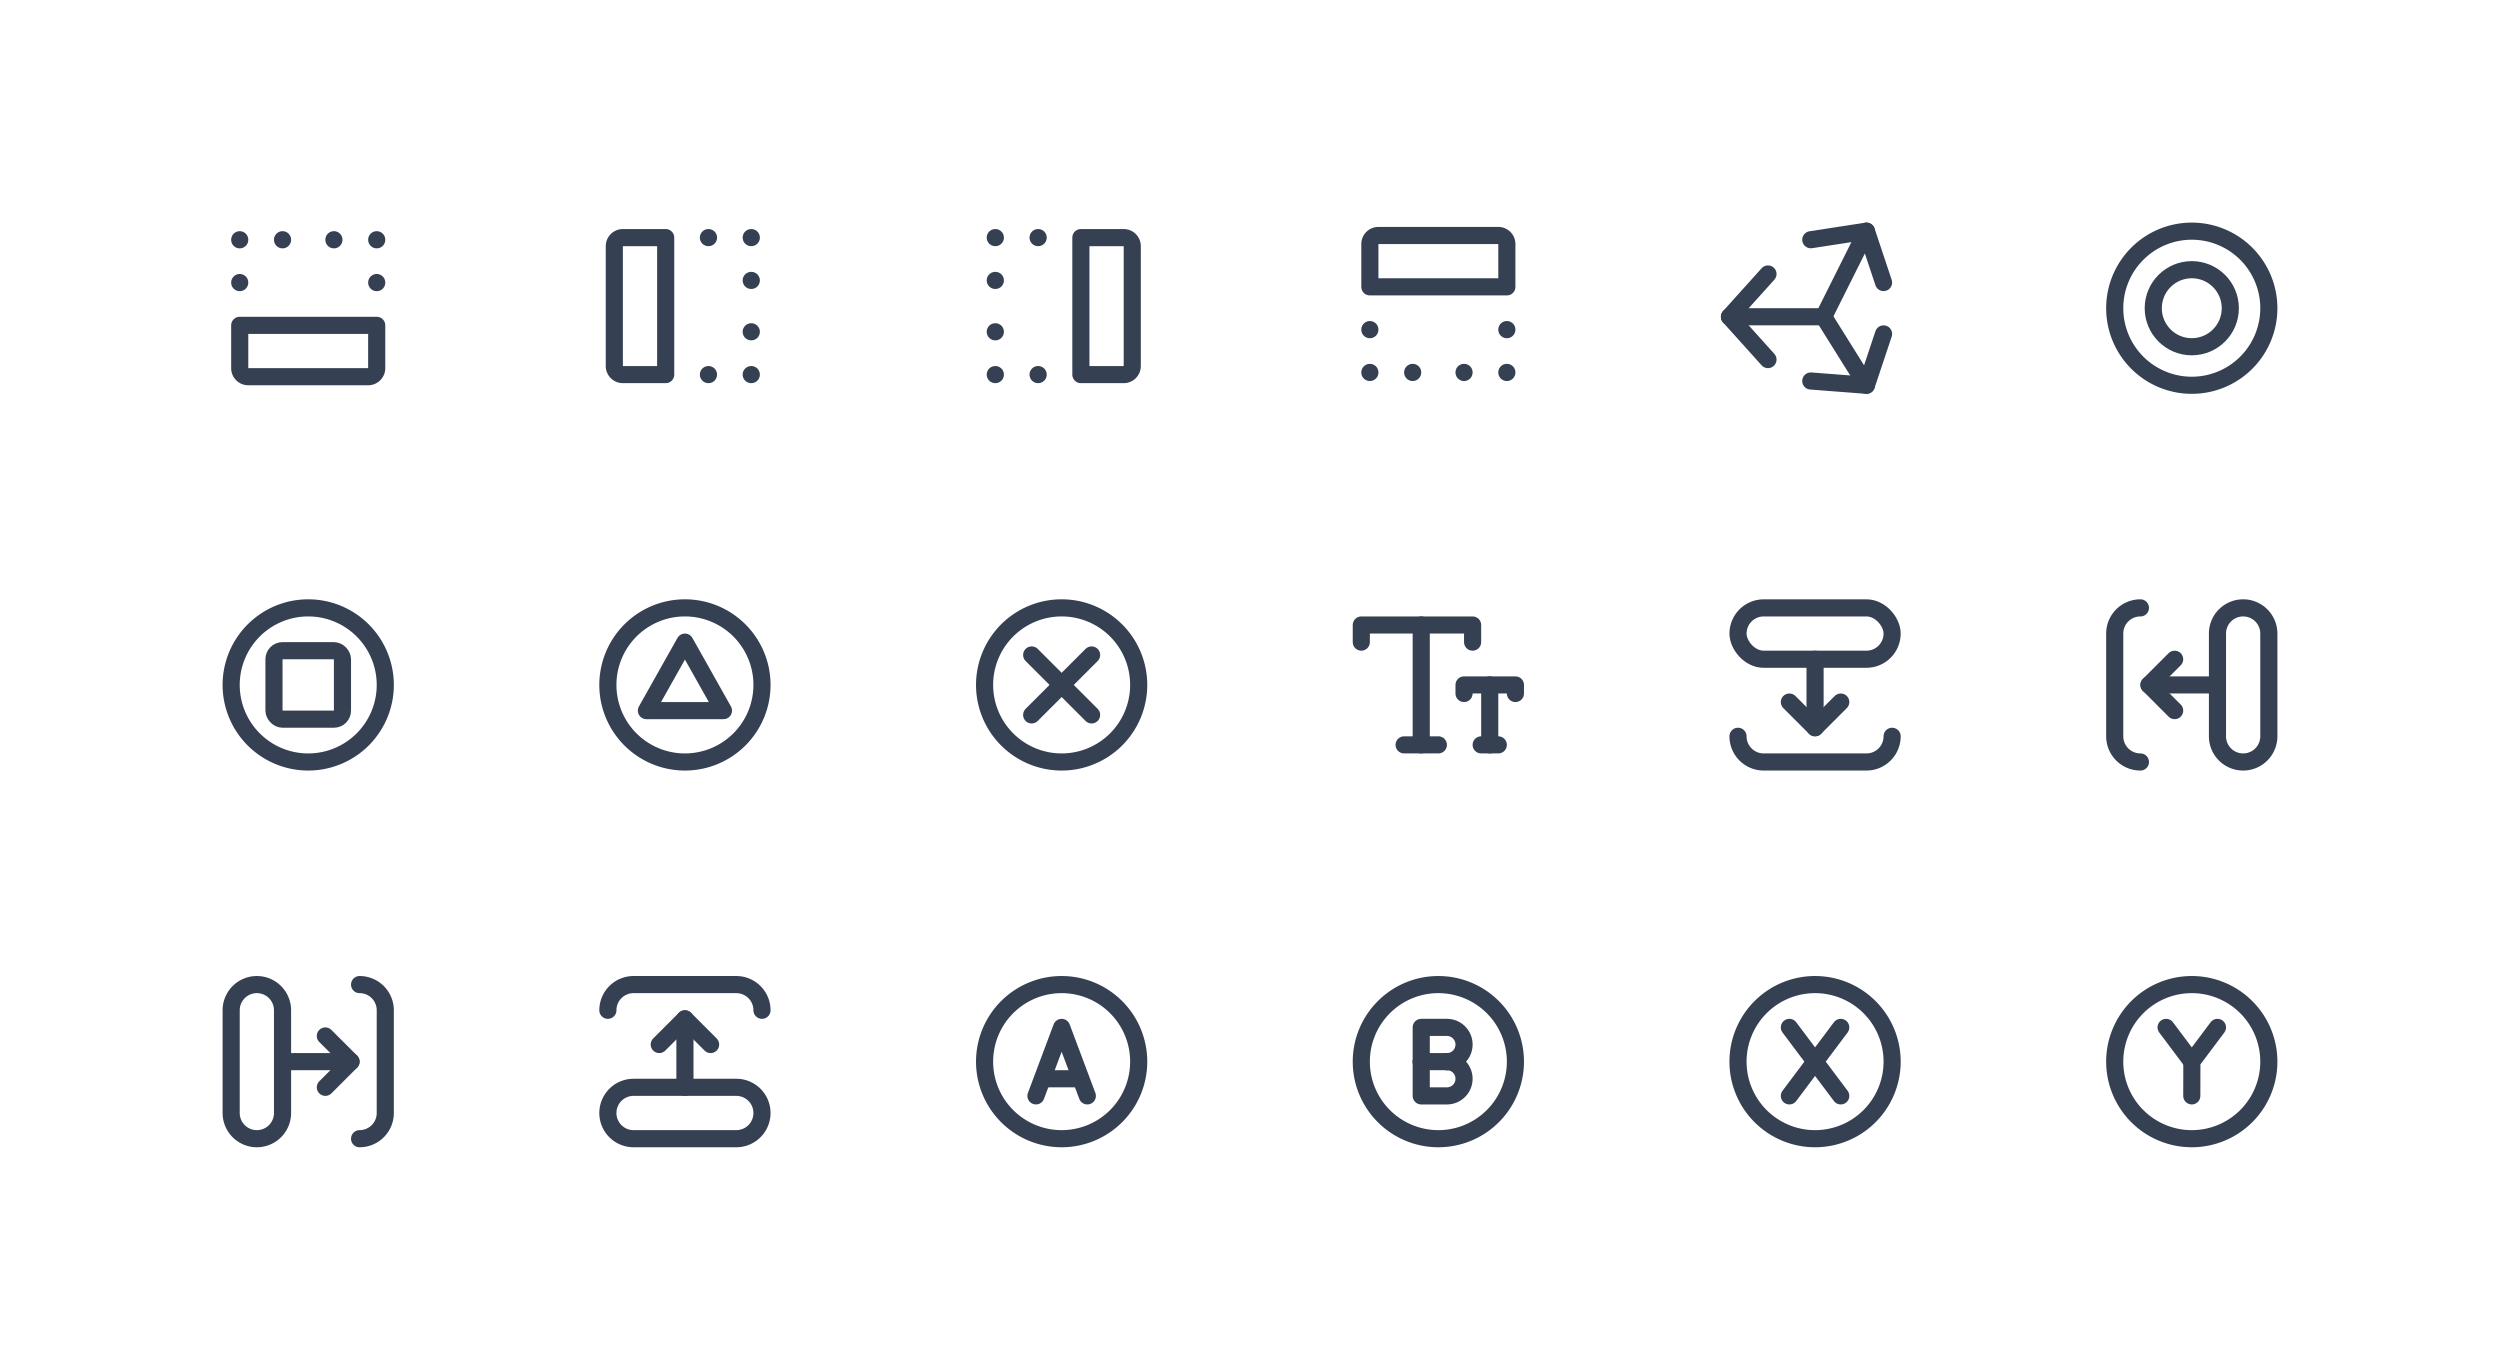 <svg xmlns="http://www.w3.org/2000/svg" xmlns:xlink="http://www.w3.org/1999/xlink" viewBox="0 0 292 160" width="292" height="160" style="color: #354052"><rect x="0" y="0" width="292" height="160" fill="#fff"></rect>
	<symbol id="box-align-bottom" class="icon icon-tabler icon-tabler-box-align-bottom" viewBox="0 0 24 24" stroke-width="2" stroke="currentColor" fill="none" stroke-linecap="round" stroke-linejoin="round"><path stroke="none" d="M0 0h24v24H0z" fill="none"/><path d="M4 14h16v5a1 1 0 0 1 -1 1h-14a1 1 0 0 1 -1 -1v-5z" /><path d="M4 9v.01" /><path d="M4 4v.01" /><path d="M9 4v.01" /><path d="M15 4v.01" /><path d="M20 4v.01" /><path d="M20 9v.01" />
</symbol>
	<symbol id="box-align-left" class="icon icon-tabler icon-tabler-box-align-left" viewBox="0 0 24 24" stroke-width="2" stroke="currentColor" fill="none" stroke-linecap="round" stroke-linejoin="round"><path stroke="none" d="M0 0h24v24H0z" fill="none"/><path d="M9.752 19.753v-16h-5a1 1 0 0 0 -1 1v14a1 1 0 0 0 1 1h5z" /><path d="M14.752 19.753h-.01" /><path d="M19.753 19.753h-.011" /><path d="M19.753 14.752h-.011" /><path d="M19.753 8.752h-.011" /><path d="M19.753 3.752h-.011" /><path d="M14.752 3.752h-.01" />
</symbol>
	<symbol id="box-align-right" class="icon icon-tabler icon-tabler-box-align-right" viewBox="0 0 24 24" stroke-width="2" stroke="currentColor" fill="none" stroke-linecap="round" stroke-linejoin="round"><path stroke="none" d="M0 0h24v24H0z" fill="none"/><path d="M14.248 19.753v-16h5a1 1 0 0 1 1 1v14a1 1 0 0 1 -1 1h-5z" /><path d="M9.248 19.753h.01" /><path d="M4.247 19.753h.011" /><path d="M4.247 14.752h.011" /><path d="M4.247 8.752h.011" /><path d="M4.247 3.752h.011" /><path d="M9.248 3.752h.01" />
</symbol>
	<symbol id="box-align-top" class="icon icon-tabler icon-tabler-box-align-top" viewBox="0 0 24 24" stroke-width="2" stroke="currentColor" fill="none" stroke-linecap="round" stroke-linejoin="round"><path stroke="none" d="M0 0h24v24H0z" fill="none"/><path d="M4 9.505h16v-5a1 1 0 0 0 -1 -1h-14a1 1 0 0 0 -1 1v5z" /><path d="M4 14.505v-.01" /><path d="M4 19.505v-.01" /><path d="M9 19.505v-.01" /><path d="M15 19.505v-.01" /><path d="M20 19.505v-.01" /><path d="M20 14.505v-.01" />
</symbol>
	<symbol id="brand-unity" class="icon icon-tabler icon-tabler-brand-unity" viewBox="0 0 24 24" stroke-width="2" stroke="currentColor" fill="none" stroke-linecap="round" stroke-linejoin="round"><path stroke="none" d="M0 0h24v24H0z" fill="none"/><path d="M2 13h11l5 -10" /><path d="M6.5 18l-4.5 -5l4.5 -5" /><path d="M13 13l5 8" /><path d="M11.5 4l6.5 -1l2 6" /><path d="M20 15l-2 6l-6.5 -.5" />
</symbol>
	<symbol id="playstation-circle" class="icon icon-tabler icon-tabler-playstation-circle" viewBox="0 0 24 24" stroke-width="2" stroke="currentColor" fill="none" stroke-linecap="round" stroke-linejoin="round"><path stroke="none" d="M0 0h24v24H0z" fill="none"/><path d="M12 21a9 9 0 0 0 9 -9a9 9 0 0 0 -9 -9a9 9 0 0 0 -9 9a9 9 0 0 0 9 9z" /><circle cx="12" cy="12" r="4.5" />
</symbol>
	<symbol id="playstation-square" class="icon icon-tabler icon-tabler-playstation-square" viewBox="0 0 24 24" stroke-width="2" stroke="currentColor" fill="none" stroke-linecap="round" stroke-linejoin="round"><path stroke="none" d="M0 0h24v24H0z" fill="none"/><path d="M12 21a9 9 0 0 0 9 -9a9 9 0 0 0 -9 -9a9 9 0 0 0 -9 9a9 9 0 0 0 9 9z" /><rect x="8" y="8" width="8" height="8" rx="1" />
</symbol>
	<symbol id="playstation-triangle" class="icon icon-tabler icon-tabler-playstation-triangle" viewBox="0 0 24 24" stroke-width="2" stroke="currentColor" fill="none" stroke-linecap="round" stroke-linejoin="round"><path stroke="none" d="M0 0h24v24H0z" fill="none"/><path d="M12 21a9 9 0 0 0 9 -9a9 9 0 0 0 -9 -9a9 9 0 0 0 -9 9a9 9 0 0 0 9 9z" /><path d="M7.5 15h9l-4.5 -8z" />
</symbol>
	<symbol id="playstation-x" class="icon icon-tabler icon-tabler-playstation-x" viewBox="0 0 24 24" stroke-width="2" stroke="currentColor" fill="none" stroke-linecap="round" stroke-linejoin="round"><path stroke="none" d="M0 0h24v24H0z" fill="none"/><path d="M12 21a9 9 0 0 0 9 -9a9 9 0 0 0 -9 -9a9 9 0 0 0 -9 9a9 9 0 0 0 9 9z" /><path d="M8.5 8.5l7 7" /><path d="M8.5 15.5l7 -7" />
</symbol>
	<symbol id="text-size" class="icon icon-tabler icon-tabler-text-size" viewBox="0 0 24 24" stroke-width="2" stroke="currentColor" fill="none" stroke-linecap="round" stroke-linejoin="round"><path stroke="none" d="M0 0h24v24H0z" fill="none"/><path d="M3 7v-2h13v2" /><path d="M10 5v14" /><path d="M12 19h-4" /><path d="M15 13v-1h6v1" /><path d="M18 12v7" /><path d="M17 19h2" />
</symbol>
	<symbol id="transition-bottom" class="icon icon-tabler icon-tabler-transition-bottom" viewBox="0 0 24 24" stroke-width="2" stroke="currentColor" fill="none" stroke-linecap="round" stroke-linejoin="round"><path stroke="none" d="M0 0h24v24H0z" fill="none"/><path d="M21 18a3 3 0 0 1 -3 3h-12a3 3 0 0 1 -3 -3" /><rect x="3" y="3" width="18" height="6" rx="3" /><path d="M12 9v8" /><path d="M9 14l3 3l3 -3" />
</symbol>
	<symbol id="transition-left" class="icon icon-tabler icon-tabler-transition-left" viewBox="0 0 24 24" stroke-width="2" stroke="currentColor" fill="none" stroke-linecap="round" stroke-linejoin="round"><path stroke="none" d="M0 0h24v24H0z" fill="none"/><path d="M6 21a3 3 0 0 1 -3 -3v-12a3 3 0 0 1 3 -3" /><path d="M21 6v12a3 3 0 0 1 -6 0v-12a3 3 0 0 1 6 0z" /><path d="M15 12h-8" /><path d="M10 9l-3 3l3 3" />
</symbol>
	<symbol id="transition-right" class="icon icon-tabler icon-tabler-transition-right" viewBox="0 0 24 24" stroke-width="2" stroke="currentColor" fill="none" stroke-linecap="round" stroke-linejoin="round"><path stroke="none" d="M0 0h24v24H0z" fill="none"/><path d="M18 3a3 3 0 0 1 3 3v12a3 3 0 0 1 -3 3" /><path d="M3 18v-12a3 3 0 1 1 6 0v12a3 3 0 0 1 -6 0z" /><path d="M9 12h8" /><path d="M14 15l3 -3l-3 -3" />
</symbol>
	<symbol id="transition-top" class="icon icon-tabler icon-tabler-transition-top" viewBox="0 0 24 24" stroke-width="2" stroke="currentColor" fill="none" stroke-linecap="round" stroke-linejoin="round"><path stroke="none" d="M0 0h24v24H0z" fill="none"/><path d="M21 6a3 3 0 0 0 -3 -3h-12a3 3 0 0 0 -3 3" /><path d="M6 21h12a3 3 0 0 0 0 -6h-12a3 3 0 0 0 0 6z" /><path d="M12 15v-8" /><path d="M9 10l3 -3l3 3" />
</symbol>
	<symbol id="xbox-a" class="icon icon-tabler icon-tabler-xbox-a" viewBox="0 0 24 24" stroke-width="2" stroke="currentColor" fill="none" stroke-linecap="round" stroke-linejoin="round"><path stroke="none" d="M0 0h24v24H0z" fill="none"/><path d="M12 21a9 9 0 0 0 9 -9a9 9 0 0 0 -9 -9a9 9 0 0 0 -9 9a9 9 0 0 0 9 9z" /><path d="M15 16l-3 -8l-3 8" /><path d="M14 14h-4" />
</symbol>
	<symbol id="xbox-b" class="icon icon-tabler icon-tabler-xbox-b" viewBox="0 0 24 24" stroke-width="2" stroke="currentColor" fill="none" stroke-linecap="round" stroke-linejoin="round"><path stroke="none" d="M0 0h24v24H0z" fill="none"/><path d="M12 21a9 9 0 0 0 9 -9a9 9 0 0 0 -9 -9a9 9 0 0 0 -9 9a9 9 0 0 0 9 9z" /><path d="M13 12a2 2 0 1 1 0 4h-3v-4" /><path d="M13 12h-3" /><path d="M13 12a2 2 0 1 0 0 -4h-3v4" />
</symbol>
	<symbol id="xbox-x" class="icon icon-tabler icon-tabler-xbox-x" viewBox="0 0 24 24" stroke-width="2" stroke="currentColor" fill="none" stroke-linecap="round" stroke-linejoin="round"><path stroke="none" d="M0 0h24v24H0z" fill="none"/><path d="M12 21a9 9 0 0 0 9 -9a9 9 0 0 0 -9 -9a9 9 0 0 0 -9 9a9 9 0 0 0 9 9z" /><path d="M9 8l6 8" /><path d="M15 8l-6 8" />
</symbol>
	<symbol id="xbox-y" class="icon icon-tabler icon-tabler-xbox-y" viewBox="0 0 24 24" stroke-width="2" stroke="currentColor" fill="none" stroke-linecap="round" stroke-linejoin="round"><path stroke="none" d="M0 0h24v24H0z" fill="none"/><path d="M12 21a9 9 0 0 0 9 -9a9 9 0 0 0 -9 -9a9 9 0 0 0 -9 9a9 9 0 0 0 9 9z" /><path d="M9 8l3 4" /><path d="M15 8l-2.988 3.984l-.012 4.016" />
</symbol>

	<use xlink:href="#box-align-bottom" x="24" y="24" width="24" height="24" />
	<use xlink:href="#box-align-left" x="68" y="24" width="24" height="24" />
	<use xlink:href="#box-align-right" x="112" y="24" width="24" height="24" />
	<use xlink:href="#box-align-top" x="156" y="24" width="24" height="24" />
	<use xlink:href="#brand-unity" x="200" y="24" width="24" height="24" />
	<use xlink:href="#playstation-circle" x="244" y="24" width="24" height="24" />
	<use xlink:href="#playstation-square" x="24" y="68" width="24" height="24" />
	<use xlink:href="#playstation-triangle" x="68" y="68" width="24" height="24" />
	<use xlink:href="#playstation-x" x="112" y="68" width="24" height="24" />
	<use xlink:href="#text-size" x="156" y="68" width="24" height="24" />
	<use xlink:href="#transition-bottom" x="200" y="68" width="24" height="24" />
	<use xlink:href="#transition-left" x="244" y="68" width="24" height="24" />
	<use xlink:href="#transition-right" x="24" y="112" width="24" height="24" />
	<use xlink:href="#transition-top" x="68" y="112" width="24" height="24" />
	<use xlink:href="#xbox-a" x="112" y="112" width="24" height="24" />
	<use xlink:href="#xbox-b" x="156" y="112" width="24" height="24" />
	<use xlink:href="#xbox-x" x="200" y="112" width="24" height="24" />
	<use xlink:href="#xbox-y" x="244" y="112" width="24" height="24" />

</svg>